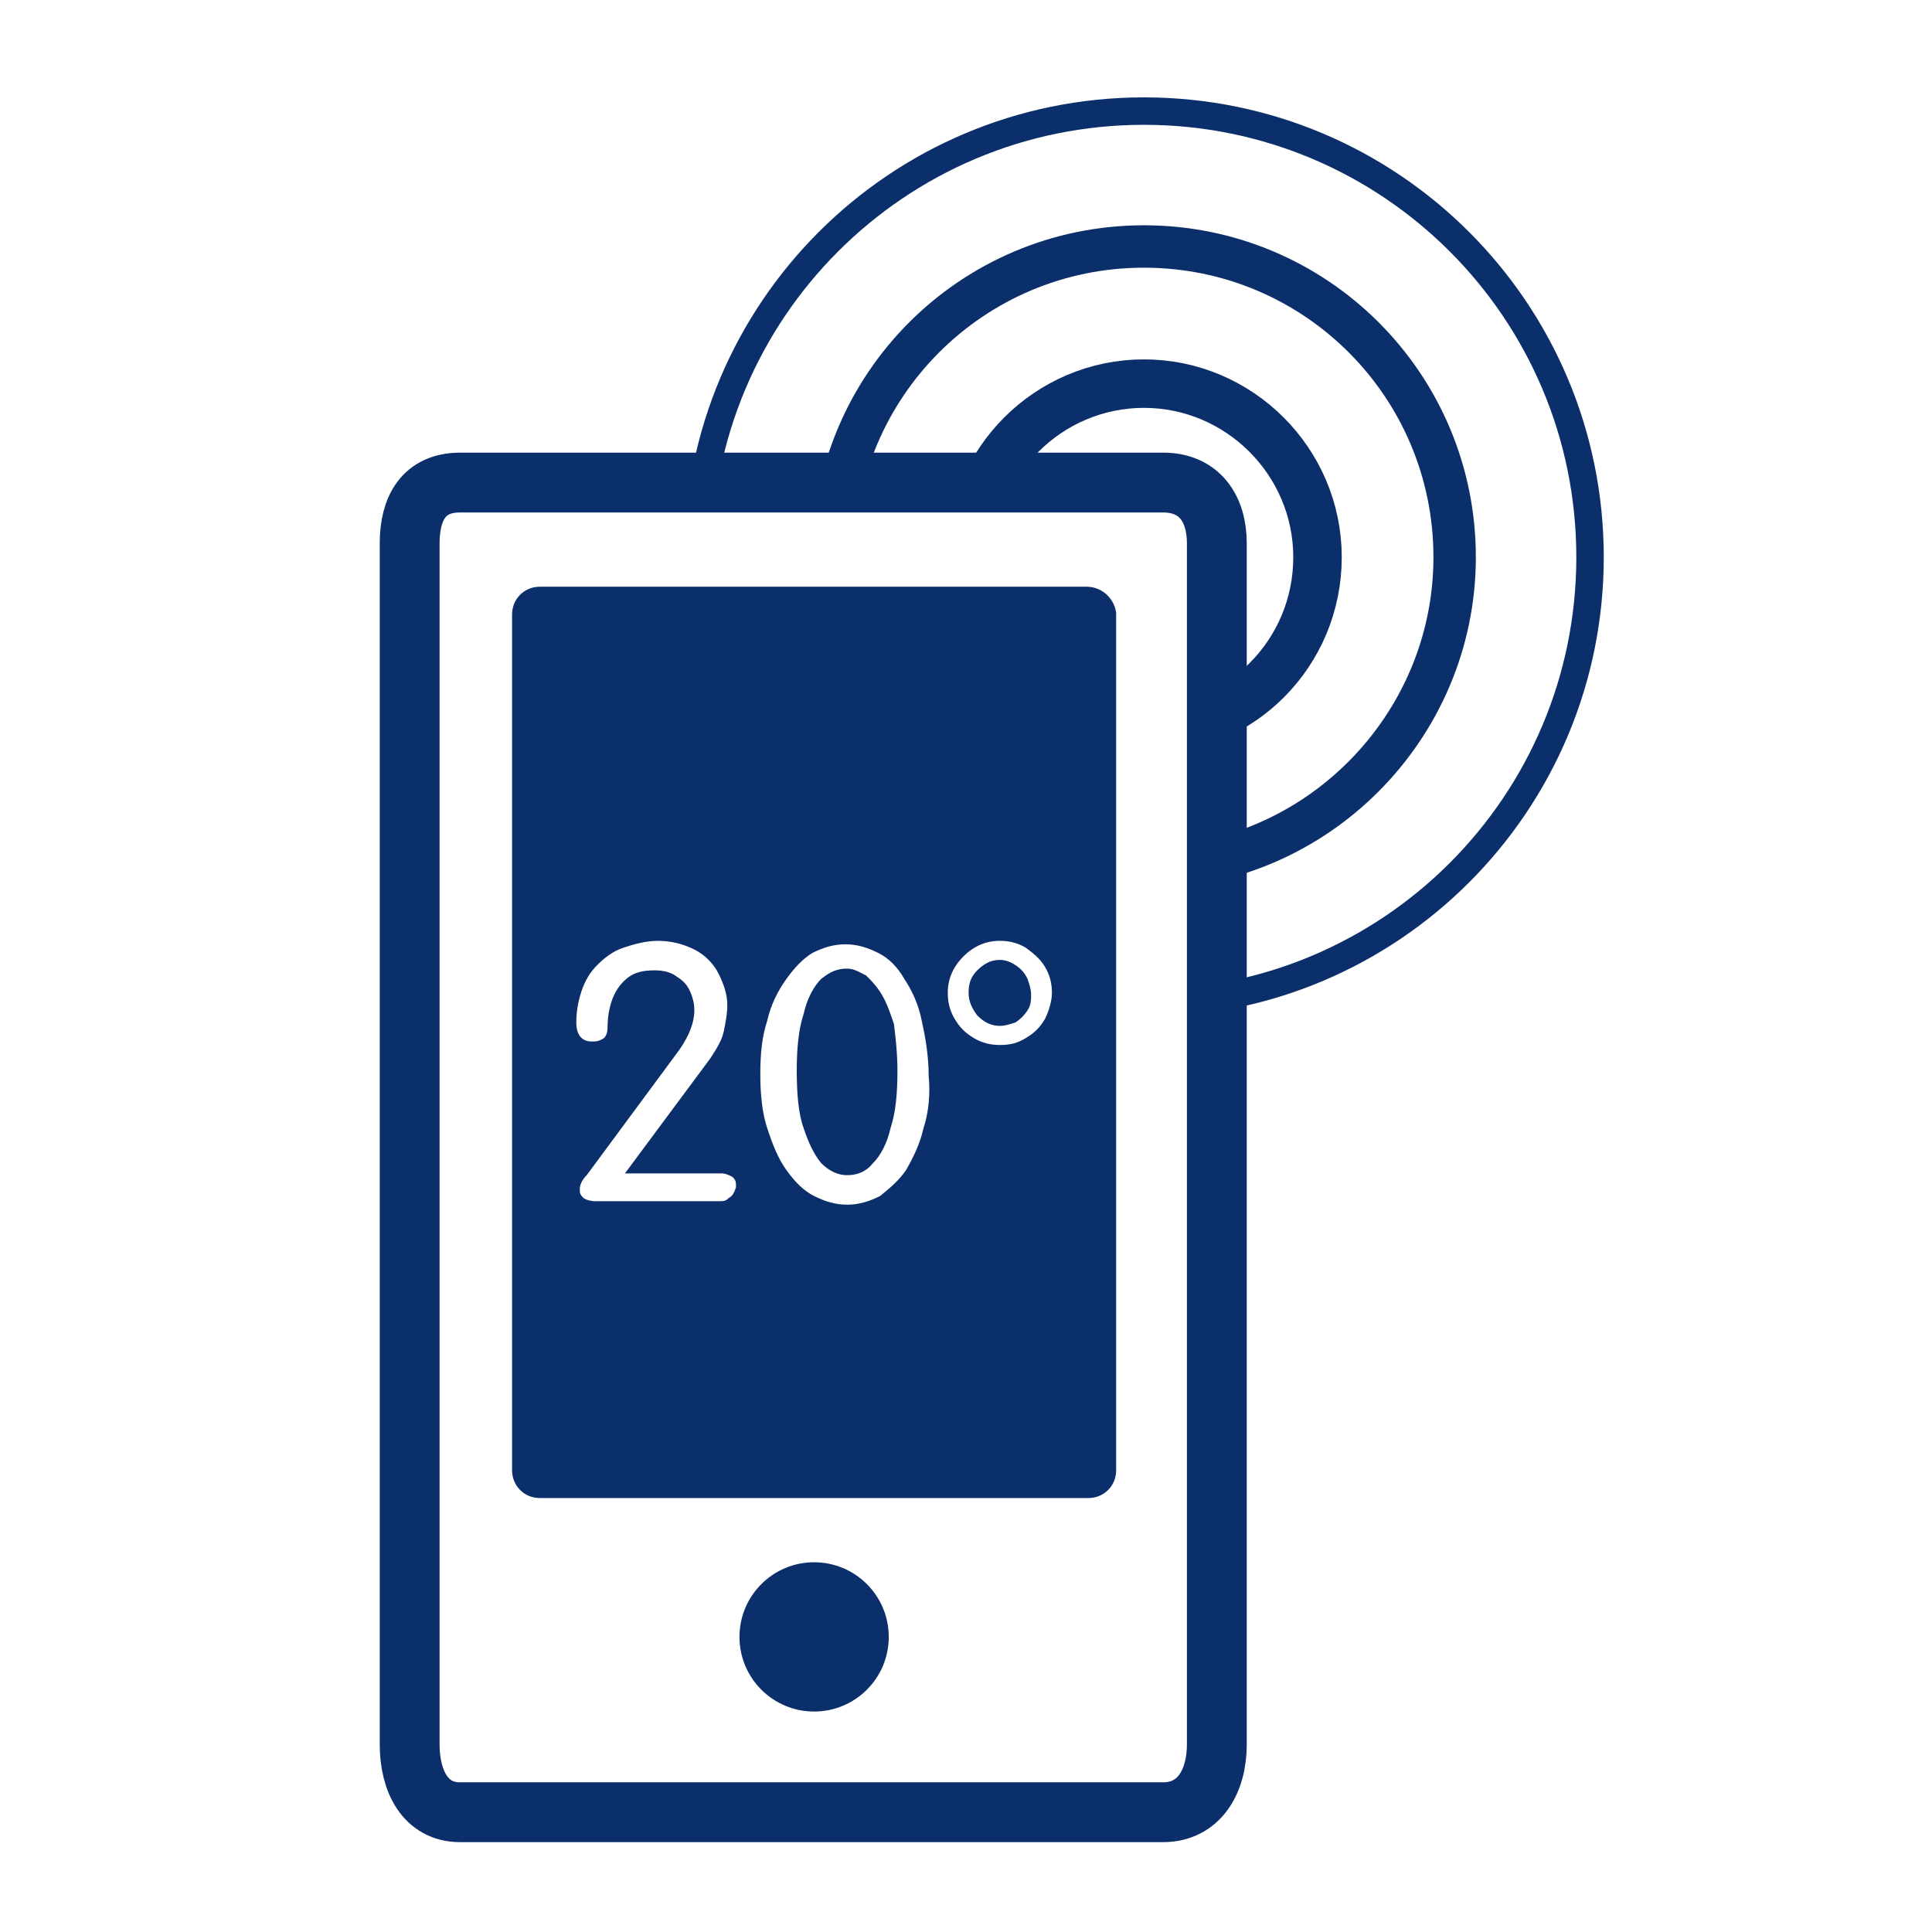 <?xml version="1.0" encoding="utf-8"?>
<!-- Generator: Adobe Illustrator 18.0.0, SVG Export Plug-In . SVG Version: 6.00 Build 0)  -->
<!DOCTYPE svg PUBLIC "-//W3C//DTD SVG 1.1//EN" "http://www.w3.org/Graphics/SVG/1.1/DTD/svg11.dtd">
<svg version="1.1" xmlns="http://www.w3.org/2000/svg" xmlns:xlink="http://www.w3.org/1999/xlink" x="0px" y="0px"
	 viewBox="0 0 111.3 111.3" enable-background="new 0 0 111.3 111.3" xml:space="preserve">
<g id="Layer_1" display="none">
	<circle display="inline" fill="#F2F2F2" cx="55.6" cy="56.2" r="54.5"/>
</g>
<g id="Empty_x5F_Home">
	<g>
		<path fill="none" stroke="#0B2F6B" stroke-width="3.447" stroke-linecap="round" stroke-miterlimit="10" d="M67,27.8H26.5
			c-2.1,0-2.9,1.5-2.9,3.5v15.2v0.4v53.6c0,2.1,0.9,3.9,2.9,3.9H67c2.1,0,3.1-1.8,3.1-3.9V31.3C70.1,29.3,69.1,27.8,67,27.8z"/>
		<circle fill="#0B2F6B" cx="46.9" cy="94.3" r="4.3"/>
	</g>
	<g>
		<path fill="#0B2F6B" d="M58.5,55.6c-0.3-0.2-0.6-0.3-0.9-0.3c-0.5,0-0.9,0.2-1.3,0.6s-0.5,0.8-0.5,1.3c0,0.5,0.2,0.9,0.5,1.3
			c0.4,0.4,0.8,0.6,1.3,0.6c0.3,0,0.6-0.1,0.9-0.2c0.3-0.2,0.5-0.4,0.7-0.7c0.2-0.3,0.2-0.6,0.2-0.9c0-0.3-0.1-0.6-0.2-0.9
			C59,56,58.8,55.8,58.5,55.6z"/>
		<path fill="#0B2F6B" d="M62.6,33.8H31.1c-0.9,0-1.6,0.7-1.6,1.6v49.3c0,0.9,0.7,1.6,1.6,1.6h31.6c0.9,0,1.6-0.7,1.6-1.6V35.3
			C64.2,34.5,63.5,33.8,62.6,33.8z M42,69c-0.2,0.2-0.3,0.2-0.6,0.2h-7.1c-0.3,0-0.6-0.1-0.7-0.2c-0.2-0.2-0.2-0.3-0.2-0.5
			c0-0.2,0.1-0.5,0.4-0.8l5.1-6.9c0.7-0.9,1.1-1.8,1.1-2.6c0-0.4-0.1-0.8-0.3-1.2c-0.2-0.4-0.5-0.6-0.8-0.8s-0.7-0.3-1.2-0.3
			c-0.6,0-1.1,0.1-1.5,0.4c-0.4,0.3-0.7,0.7-0.9,1.2c-0.2,0.5-0.3,1.1-0.3,1.7c0,0.3-0.1,0.5-0.2,0.6C34.5,60,34.3,60,34.1,60
			c-0.6,0-0.9-0.4-0.9-1.1c0-0.6,0.1-1.2,0.3-1.8c0.2-0.6,0.5-1.1,0.9-1.5c0.4-0.4,0.9-0.8,1.5-1c0.6-0.2,1.3-0.4,2-0.4
			c0.8,0,1.5,0.2,2.1,0.5c0.6,0.3,1.1,0.8,1.4,1.4c0.3,0.6,0.5,1.2,0.5,1.8c0,0.5-0.1,1-0.2,1.5c-0.1,0.5-0.4,1-0.8,1.6l-4.9,6.6
			h5.6c0.2,0,0.4,0.1,0.6,0.2c0.2,0.2,0.2,0.3,0.2,0.6C42.3,68.7,42.2,68.9,42,69z M53.2,65c-0.2,0.9-0.6,1.7-1,2.4
			c-0.4,0.6-1,1.1-1.5,1.5c-0.6,0.3-1.2,0.5-1.9,0.5c-0.7,0-1.3-0.2-1.9-0.5c-0.6-0.3-1.1-0.8-1.6-1.5c-0.5-0.7-0.8-1.5-1.1-2.4
			s-0.4-2-0.4-3.1c0-1.2,0.1-2.2,0.4-3.1c0.2-0.9,0.6-1.7,1.1-2.4c0.5-0.7,1-1.2,1.5-1.5c0.6-0.3,1.2-0.5,1.9-0.5
			c0.7,0,1.3,0.2,1.9,0.5c0.6,0.3,1.1,0.8,1.5,1.5c0.4,0.6,0.8,1.4,1,2.4c0.2,0.9,0.4,2,0.4,3.2C53.6,63,53.5,64.1,53.2,65z
			 M60.2,58.7c-0.3,0.5-0.6,0.8-1.1,1.1c-0.5,0.3-0.9,0.4-1.5,0.4c-0.5,0-1-0.1-1.5-0.4c-0.5-0.3-0.8-0.6-1.1-1.1
			c-0.3-0.5-0.4-1-0.4-1.5c0-0.8,0.3-1.5,0.9-2.1c0.6-0.6,1.3-0.9,2.1-0.9c0.5,0,1,0.1,1.5,0.4c0.4,0.3,0.8,0.6,1.1,1.1
			c0.3,0.5,0.4,1,0.4,1.5S60.4,58.3,60.2,58.7z"/>
		<path fill="#0B2F6B" d="M50.8,57.3c-0.3-0.5-0.6-0.8-0.9-1.1c-0.4-0.2-0.7-0.4-1.1-0.4c-0.6,0-1,0.2-1.5,0.6c-0.4,0.4-0.8,1.1-1,2
			c-0.3,0.9-0.4,2-0.4,3.3c0,1.3,0.1,2.5,0.4,3.3c0.3,0.9,0.6,1.5,1,2c0.4,0.4,0.9,0.7,1.5,0.7c0.6,0,1.1-0.2,1.5-0.7
			c0.4-0.4,0.8-1.1,1-2c0.3-0.9,0.4-2,0.4-3.3c0-1-0.1-1.9-0.2-2.7C51.3,58.4,51.1,57.8,50.8,57.3z"/>
	</g>
	<g>
		<defs>
			<polygon id="SVGID_1_" points="34.7,-8.8 34.7,27.8 70.4,27.8 70.4,64.3 96.9,64.3 96.9,27.8 96.9,-8.8 			"/>
		</defs>
		<clipPath id="SVGID_2_">
			<use xlink:href="#SVGID_1_"  overflow="visible"/>
		</clipPath>
		<g clip-path="url(#SVGID_2_)">
			<g>
				<g>
					<path fill="none" stroke="#0B2F6B" stroke-width="1.581" d="M91.6,32.1c0-14.2-11.5-25.7-25.7-25.7S40.2,17.9,40.2,32.1
						s11.5,25.7,25.7,25.7C80.1,57.8,91.6,46.3,91.6,32.1z"/>
					<path fill="none" stroke="#0B2F6B" stroke-width="2.443" d="M83.8,32.1c0-9.9-8-17.9-17.9-17.9s-17.9,8-17.9,17.9
						s8,17.9,17.9,17.9S83.8,41.9,83.8,32.1z"/>
					
						<path fill="none" stroke="#0B2F6B" stroke-width="2.793" stroke-linecap="round" stroke-linejoin="round" stroke-miterlimit="10" d="
						M75.9,32.1c0-5.5-4.5-10-10-10c-5.5,0-10,4.5-10,10s4.5,10,10,10C71.5,42.1,75.9,37.6,75.9,32.1z"/>
				</g>
			</g>
		</g>
	</g>
</g>
</svg>
